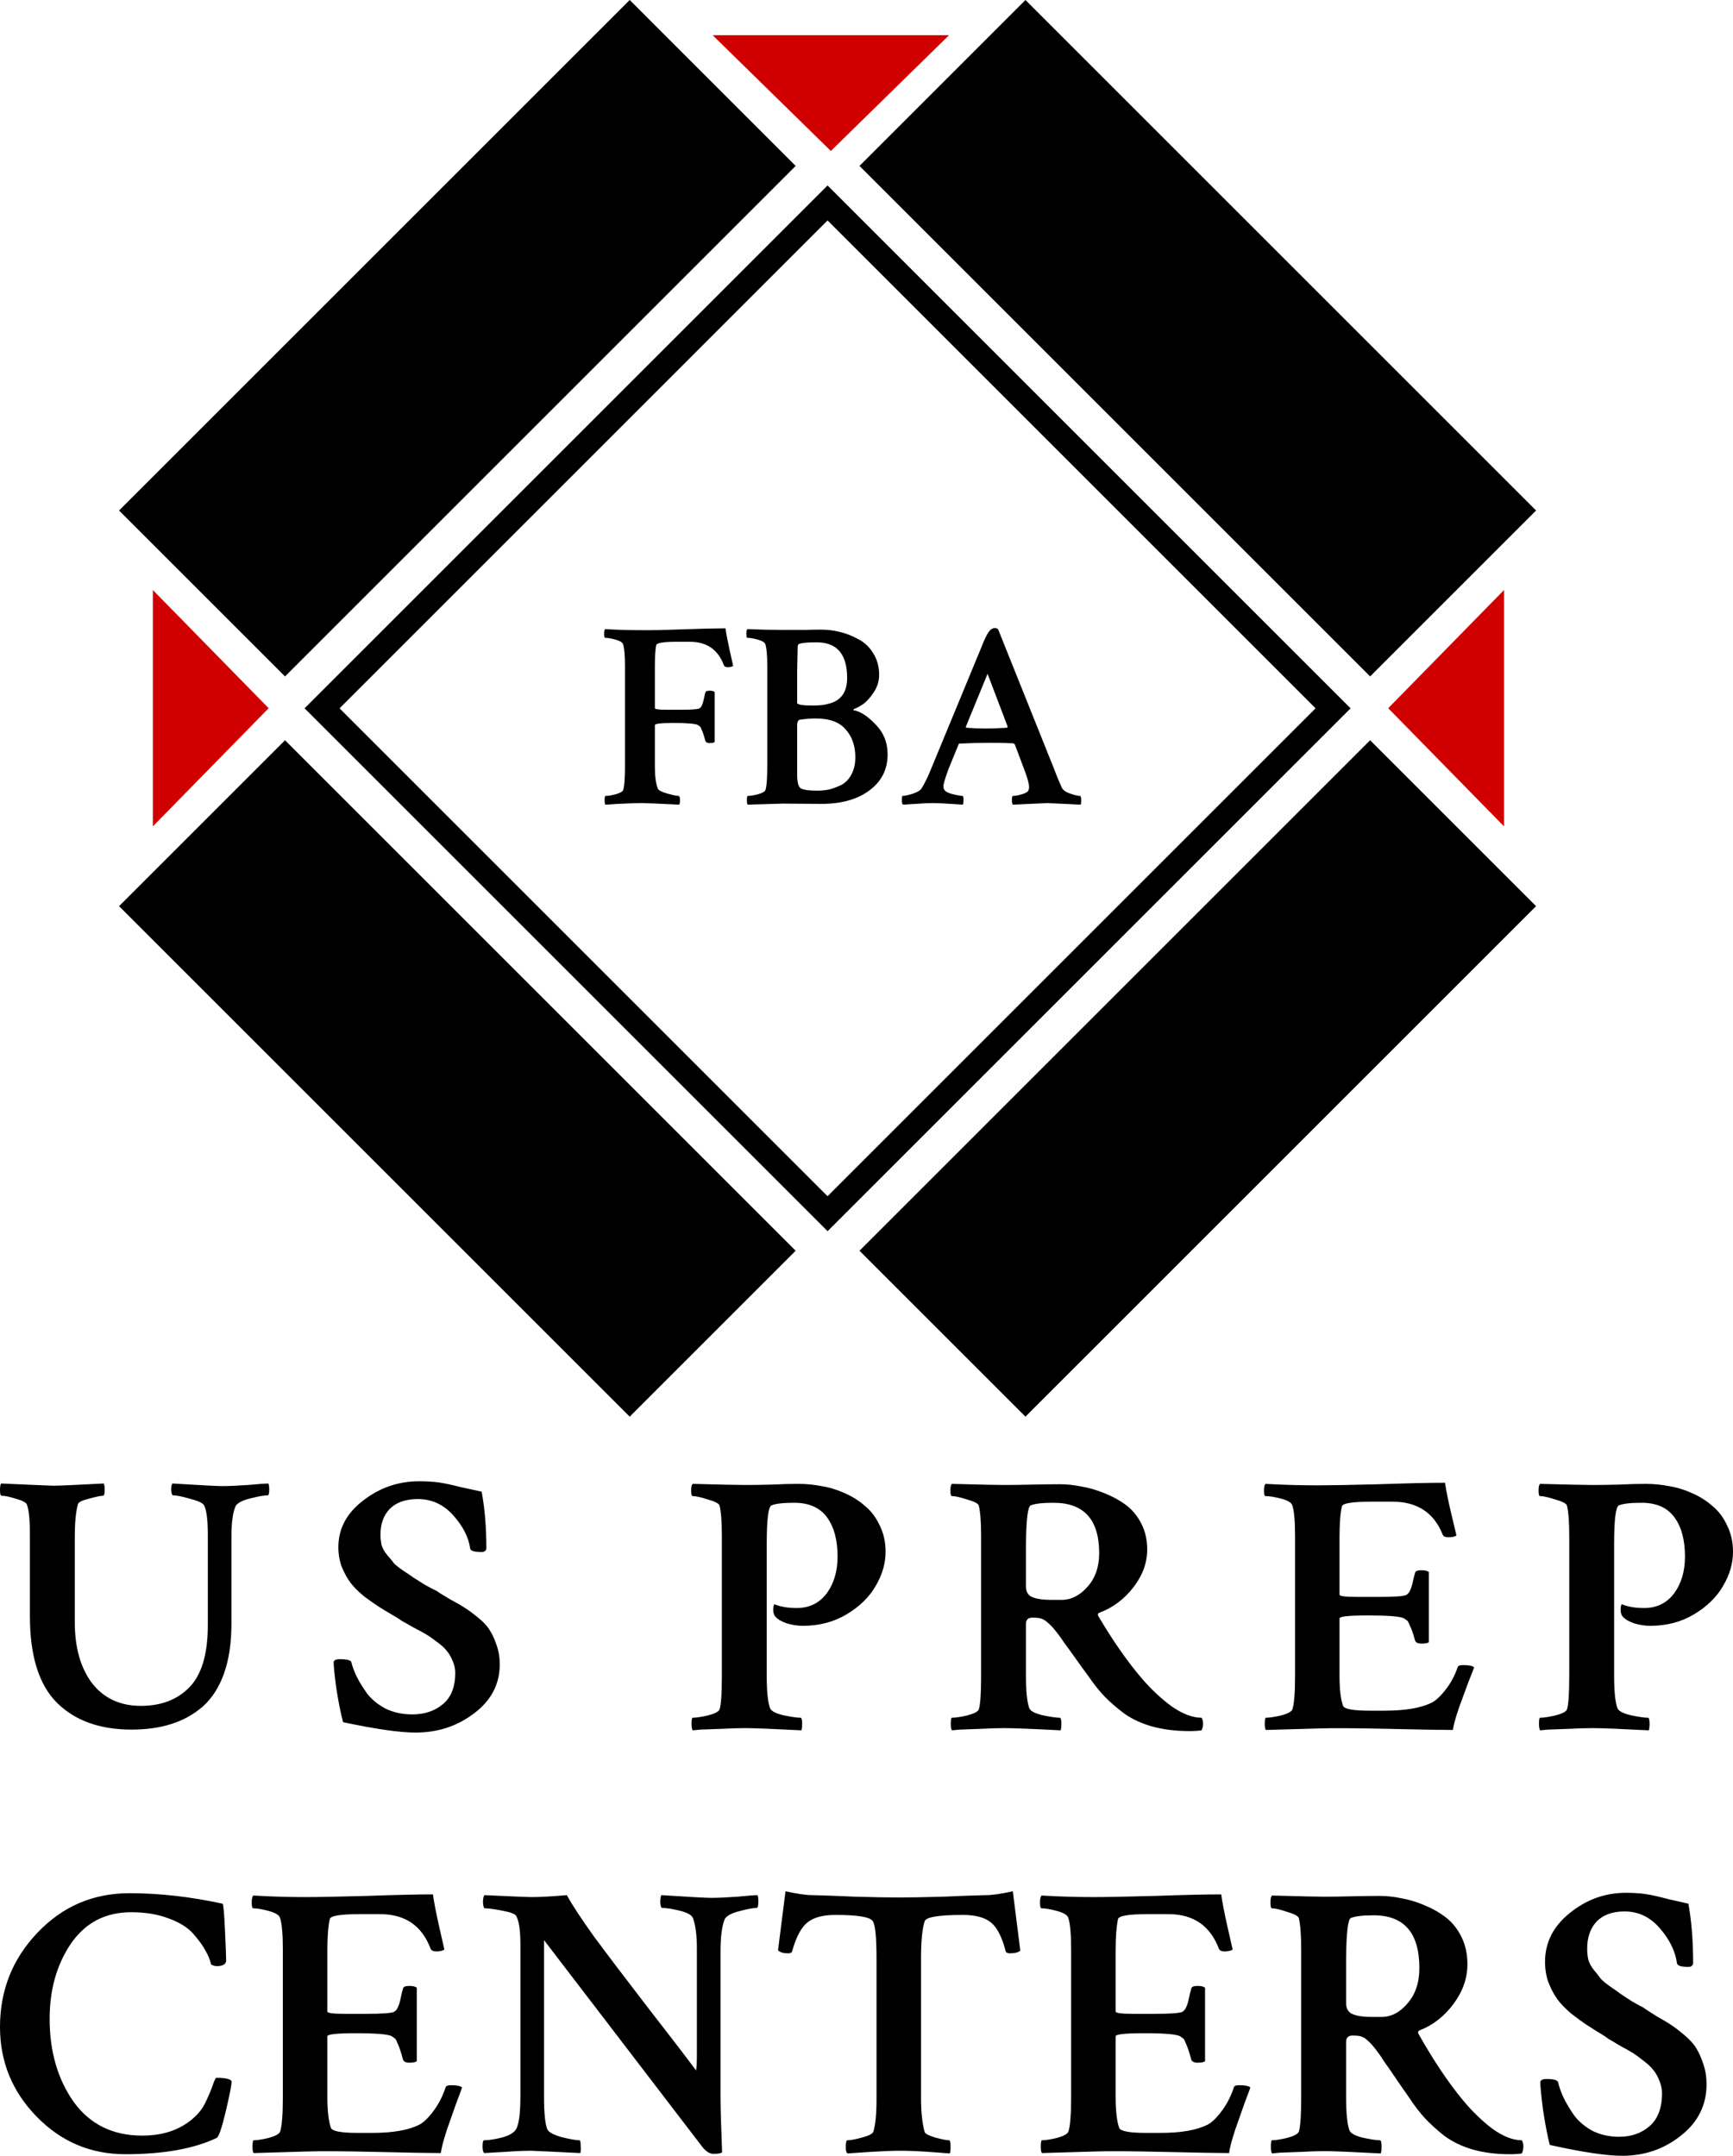 <svg width="131" height="163" viewBox="0 0 131 163" fill="none" xmlns="http://www.w3.org/2000/svg">
<path d="M4.047 112.336C4.404 112.336 5.673 112.281 7.855 112.168C7.895 112.318 7.914 112.467 7.914 112.616C7.914 112.934 7.875 113.093 7.795 113.093C7.617 113.093 7.26 113.168 6.724 113.317C6.189 113.448 5.911 113.588 5.891 113.737C5.733 114.298 5.653 115.12 5.653 116.204V122.649C5.653 124.573 6.09 126.115 6.962 127.273C7.855 128.412 9.085 128.982 10.652 128.982C12.179 128.982 13.399 128.515 14.312 127.581C15.244 126.628 15.71 125.059 15.71 122.873V116.035C15.71 114.896 15.611 114.148 15.412 113.793C15.293 113.626 14.936 113.466 14.341 113.317C13.766 113.149 13.349 113.065 13.092 113.065C13.012 113.065 12.963 112.934 12.943 112.673C12.943 112.411 12.972 112.243 13.032 112.168C15.174 112.299 16.424 112.365 16.781 112.365C17.277 112.365 17.932 112.336 18.745 112.281C19.578 112.205 20.094 112.168 20.292 112.168C20.332 112.299 20.352 112.448 20.352 112.616C20.352 112.916 20.312 113.065 20.232 113.065C19.955 113.065 19.528 113.14 18.953 113.289C18.378 113.42 18.001 113.607 17.823 113.85C17.604 114.317 17.495 115.092 17.495 116.175V122.761C17.495 124.218 17.307 125.48 16.93 126.544C16.553 127.59 16.017 128.421 15.323 129.038C14.629 129.636 13.835 130.075 12.943 130.355C12.07 130.635 11.068 130.776 9.938 130.776C7.558 130.776 5.683 130.103 4.314 128.758C2.946 127.394 2.261 125.209 2.261 122.201V116.091C2.261 114.896 2.182 114.111 2.023 113.737C1.944 113.588 1.666 113.448 1.19 113.317C0.714 113.168 0.357 113.093 0.119 113.093C0.04 113.093 0 112.953 0 112.673C0 112.392 0.03 112.224 0.089 112.168C2.608 112.281 3.927 112.336 4.047 112.336ZM25.577 116.988C25.577 115.587 26.202 114.41 27.452 113.457C28.701 112.486 30.11 112 31.677 112C32.232 112 32.718 112.028 33.135 112.084C33.551 112.14 34.126 112.262 34.86 112.448C35.614 112.616 36.13 112.729 36.408 112.785C36.646 114.055 36.765 115.493 36.765 117.101C36.725 117.268 36.606 117.352 36.408 117.352C35.872 117.352 35.584 117.268 35.545 117.101C35.426 116.241 34.999 115.4 34.265 114.579C33.532 113.756 32.639 113.345 31.587 113.345C30.675 113.345 29.971 113.588 29.475 114.074C28.999 114.559 28.761 115.214 28.761 116.035C28.761 116.316 28.791 116.586 28.85 116.848C28.93 117.091 29.068 117.334 29.267 117.577C29.485 117.82 29.654 118.025 29.773 118.193C29.911 118.343 30.16 118.539 30.516 118.782C30.893 119.025 31.141 119.192 31.26 119.286C31.399 119.379 31.697 119.566 32.153 119.847C32.629 120.108 32.916 120.258 33.016 120.295C33.135 120.389 33.462 120.594 33.998 120.911C34.553 121.21 34.94 121.435 35.158 121.584C35.376 121.715 35.694 121.948 36.11 122.285C36.527 122.621 36.824 122.938 37.003 123.237C37.201 123.536 37.38 123.919 37.538 124.386C37.697 124.835 37.776 125.32 37.776 125.844C37.776 127.338 37.132 128.571 35.842 129.543C34.573 130.514 33.095 131 31.409 131C30.219 131 28.394 130.738 25.934 130.215C25.756 129.543 25.587 128.702 25.429 127.693C25.29 126.665 25.22 125.993 25.22 125.675C25.24 125.526 25.399 125.451 25.696 125.451C26.212 125.451 26.5 125.526 26.559 125.675C26.639 126.012 26.777 126.385 26.976 126.796C27.174 127.189 27.442 127.618 27.779 128.086C28.136 128.534 28.602 128.908 29.177 129.206C29.773 129.487 30.437 129.627 31.171 129.627C32.103 129.627 32.877 129.365 33.492 128.842C34.107 128.319 34.414 127.534 34.414 126.488C34.414 126.17 34.345 125.862 34.206 125.564C34.087 125.264 33.938 125.012 33.76 124.807C33.601 124.601 33.353 124.377 33.016 124.134C32.698 123.891 32.431 123.704 32.212 123.574C31.994 123.443 31.667 123.266 31.23 123.041C30.814 122.798 30.516 122.63 30.338 122.537C30.278 122.481 30.169 122.406 30.011 122.312C29.435 121.976 28.999 121.715 28.701 121.528C28.404 121.341 28.017 121.07 27.541 120.715C27.085 120.342 26.738 119.996 26.5 119.678C26.262 119.361 26.044 118.968 25.845 118.502C25.667 118.034 25.577 117.53 25.577 116.988ZM56.321 112.281C56.896 112.281 57.561 112.271 58.315 112.252C59.068 112.215 59.743 112.196 60.338 112.196C60.933 112.196 61.518 112.252 62.093 112.365C62.688 112.458 63.274 112.635 63.849 112.897C64.444 113.158 64.96 113.485 65.396 113.877C65.852 114.251 66.219 114.737 66.497 115.335C66.794 115.933 66.943 116.596 66.943 117.325C66.943 118.202 66.695 119.062 66.2 119.903C65.723 120.743 64.99 121.463 63.998 122.061C63.026 122.64 61.925 122.929 60.695 122.929C60.278 122.929 59.862 122.864 59.445 122.733C59.029 122.583 58.741 122.406 58.582 122.201C58.543 122.163 58.503 122.07 58.463 121.921C58.444 121.771 58.444 121.631 58.463 121.5C58.483 121.369 58.513 121.304 58.553 121.304C59.009 121.49 59.564 121.584 60.219 121.584C61.171 121.584 61.925 121.219 62.48 120.491C63.035 119.744 63.313 118.81 63.313 117.689C63.313 116.437 63.045 115.447 62.51 114.718C61.974 113.99 61.151 113.626 60.04 113.626C59.207 113.626 58.632 113.691 58.315 113.822C58.077 113.934 57.958 114.905 57.958 116.736V126.741C57.958 127.861 58.037 128.655 58.196 129.122C58.255 129.346 58.582 129.534 59.177 129.683C59.792 129.813 60.239 129.879 60.516 129.879C60.596 129.879 60.635 130.038 60.635 130.355C60.635 130.561 60.615 130.719 60.576 130.832C58.394 130.719 56.986 130.664 56.351 130.664C55.815 130.664 55.21 130.682 54.536 130.719C53.881 130.738 53.355 130.757 52.959 130.776L52.364 130.832C52.304 130.757 52.274 130.588 52.274 130.327C52.274 130.029 52.304 129.879 52.364 129.879C52.622 129.879 52.998 129.822 53.494 129.711C54.01 129.58 54.308 129.431 54.387 129.263C54.506 128.926 54.566 128.076 54.566 126.712V116.119C54.566 115.054 54.506 114.289 54.387 113.822C54.328 113.672 54.03 113.523 53.494 113.373C52.979 113.205 52.602 113.121 52.364 113.121C52.284 113.121 52.245 112.981 52.245 112.7C52.245 112.421 52.284 112.252 52.364 112.196C54.447 112.252 55.766 112.281 56.321 112.281ZM79.637 113.626C78.804 113.626 78.228 113.691 77.912 113.822C77.693 113.915 77.574 114.887 77.554 116.736V119.958C77.554 120.37 77.723 120.64 78.06 120.771C78.398 120.902 78.863 120.968 79.458 120.968H80.232C80.966 120.968 81.621 120.64 82.196 119.987C82.791 119.333 83.088 118.483 83.088 117.436C83.088 114.896 81.938 113.626 79.637 113.626ZM80.113 112.224C80.629 112.224 81.165 112.281 81.72 112.392C82.295 112.486 82.88 112.654 83.475 112.897C84.09 113.14 84.635 113.439 85.112 113.793C85.588 114.148 85.975 114.616 86.272 115.195C86.57 115.774 86.719 116.428 86.719 117.156C86.719 118.165 86.371 119.118 85.677 120.015C84.983 120.911 84.14 121.547 83.148 121.921C82.99 121.976 82.949 122.07 83.029 122.201C84.14 124.088 85.251 125.675 86.361 126.965C87.056 127.768 87.8 128.459 88.593 129.038C89.406 129.598 90.15 129.879 90.825 129.879C90.904 129.991 90.943 130.14 90.943 130.327C90.943 130.514 90.904 130.682 90.825 130.832C90.587 130.869 90.279 130.888 89.902 130.888C88.891 130.888 87.968 130.776 87.135 130.551C86.322 130.327 85.608 130 84.993 129.571C84.397 129.122 83.902 128.692 83.505 128.282C83.108 127.871 82.692 127.347 82.255 126.712C81.978 126.339 81.66 125.899 81.303 125.395C80.947 124.891 80.668 124.507 80.47 124.246C80.291 123.966 80.083 123.677 79.846 123.377C79.608 123.079 79.399 122.855 79.22 122.705C79.062 122.556 78.903 122.453 78.745 122.397C78.625 122.34 78.387 122.312 78.03 122.312C77.713 122.312 77.554 122.471 77.554 122.789V126.741C77.554 127.861 77.634 128.655 77.792 129.122C77.852 129.346 78.179 129.534 78.775 129.683C79.389 129.813 79.835 129.879 80.113 129.879C80.192 129.879 80.232 130.038 80.232 130.355C80.232 130.561 80.212 130.719 80.173 130.832C77.991 130.719 76.582 130.664 75.948 130.664C75.412 130.664 74.807 130.682 74.133 130.719C73.478 130.738 72.953 130.757 72.556 130.776L71.961 130.832C71.901 130.757 71.871 130.588 71.871 130.327C71.871 130.029 71.901 129.879 71.961 129.879C72.219 129.879 72.596 129.822 73.091 129.711C73.607 129.58 73.904 129.431 73.984 129.263C74.103 128.926 74.162 128.076 74.162 126.712V116.119C74.162 115.054 74.103 114.289 73.984 113.822C73.924 113.672 73.627 113.523 73.091 113.373C72.576 113.205 72.199 113.121 71.961 113.121C71.881 113.121 71.841 112.981 71.841 112.7C71.841 112.421 71.881 112.252 71.961 112.196C74.063 112.252 75.382 112.281 75.918 112.281C76.473 112.281 77.157 112.271 77.971 112.252C78.804 112.234 79.518 112.224 80.113 112.224ZM99.621 112.308C100.493 112.308 102.031 112.281 104.232 112.224C106.434 112.15 108.101 112.112 109.231 112.112C109.311 112.673 109.469 113.457 109.707 114.466C109.945 115.456 110.074 115.998 110.094 116.091C109.995 116.185 109.786 116.232 109.469 116.232C109.251 116.232 109.112 116.166 109.053 116.035C108.398 114.372 107.128 113.542 105.244 113.542H103.697C102.229 113.542 101.476 113.663 101.435 113.906C101.317 114.429 101.257 115.185 101.257 116.175V120.575C101.257 120.687 101.693 120.743 102.566 120.743H104.114C104.134 120.743 104.173 120.743 104.232 120.743C105.383 120.743 106.068 120.697 106.285 120.603C106.504 120.51 106.672 120.183 106.791 119.623C106.851 119.342 106.91 119.109 106.97 118.922C106.99 118.791 107.148 118.726 107.446 118.726C107.724 118.726 107.912 118.772 108.011 118.866V124.162C107.932 124.237 107.743 124.274 107.446 124.274C107.188 124.274 107.03 124.199 106.97 124.05C106.831 123.546 106.702 123.172 106.583 122.929C106.484 122.686 106.415 122.556 106.374 122.537C106.355 122.518 106.276 122.462 106.137 122.369C105.879 122.219 104.966 122.145 103.399 122.145C101.971 122.145 101.257 122.219 101.257 122.369V126.712C101.257 127.74 101.347 128.496 101.525 128.982C101.624 129.225 102.298 129.346 103.548 129.346H104.649C106.196 129.346 107.377 129.15 108.19 128.758C108.507 128.608 108.864 128.282 109.261 127.777C109.658 127.273 109.965 126.703 110.183 126.068C110.203 125.956 110.342 125.899 110.6 125.899C111.036 125.899 111.314 125.956 111.433 126.068C111.373 126.236 111.225 126.619 110.986 127.217C110.768 127.815 110.6 128.272 110.48 128.59C110.362 128.889 110.233 129.263 110.094 129.711C109.955 130.159 109.866 130.524 109.826 130.804C109.032 130.804 107.387 130.776 104.887 130.719C102.408 130.664 100.662 130.654 99.651 130.691L95.693 130.804C95.634 130.748 95.604 130.598 95.604 130.355C95.604 130.038 95.634 129.879 95.693 129.879C95.951 129.879 96.328 129.822 96.824 129.711C97.32 129.58 97.608 129.431 97.687 129.263C97.826 128.87 97.895 128.02 97.895 126.712V116.119C97.895 114.998 97.826 114.232 97.687 113.822C97.627 113.616 97.349 113.448 96.854 113.317C96.358 113.187 95.961 113.121 95.663 113.121C95.584 113.121 95.545 112.981 95.545 112.7C95.545 112.439 95.584 112.271 95.663 112.196C96.972 112.271 98.291 112.308 99.621 112.308ZM120.378 112.281C120.953 112.281 121.618 112.271 122.372 112.252C123.126 112.215 123.8 112.196 124.395 112.196C124.99 112.196 125.575 112.252 126.15 112.365C126.745 112.458 127.33 112.635 127.906 112.897C128.501 113.158 129.016 113.485 129.453 113.877C129.909 114.251 130.276 114.737 130.553 115.335C130.851 115.933 131 116.596 131 117.325C131 118.202 130.752 119.062 130.256 119.903C129.78 120.743 129.046 121.463 128.054 122.061C127.082 122.64 125.981 122.929 124.751 122.929C124.335 122.929 123.919 122.864 123.502 122.733C123.085 122.583 122.798 122.406 122.639 122.201C122.6 122.163 122.56 122.07 122.52 121.921C122.5 121.771 122.5 121.631 122.52 121.5C122.54 121.369 122.57 121.304 122.609 121.304C123.066 121.49 123.621 121.584 124.276 121.584C125.228 121.584 125.981 121.219 126.537 120.491C127.092 119.744 127.37 118.81 127.37 117.689C127.37 116.437 127.102 115.447 126.567 114.718C126.031 113.99 125.208 113.626 124.097 113.626C123.264 113.626 122.689 113.691 122.372 113.822C122.134 113.934 122.014 114.905 122.014 116.736V126.741C122.014 127.861 122.094 128.655 122.252 129.122C122.312 129.346 122.639 129.534 123.235 129.683C123.849 129.813 124.295 129.879 124.573 129.879C124.653 129.879 124.692 130.038 124.692 130.355C124.692 130.561 124.672 130.719 124.633 130.832C122.451 130.719 121.043 130.664 120.408 130.664C119.872 130.664 119.267 130.682 118.593 130.719C117.938 130.738 117.413 130.757 117.016 130.776L116.421 130.832C116.362 130.757 116.332 130.588 116.332 130.327C116.332 130.029 116.362 129.879 116.421 129.879C116.679 129.879 117.056 129.822 117.551 129.711C118.067 129.58 118.364 129.431 118.444 129.263C118.563 128.926 118.622 128.076 118.622 126.712V116.119C118.622 115.054 118.563 114.289 118.444 113.822C118.384 113.672 118.087 113.523 117.551 113.373C117.036 113.205 116.659 113.121 116.421 113.121C116.341 113.121 116.302 112.981 116.302 112.7C116.302 112.421 116.341 112.252 116.421 112.196C118.504 112.252 119.823 112.281 120.378 112.281Z" fill="black"/>
<path d="M17.51 157.369C17.51 157.624 17.361 158.386 17.063 159.657C16.765 160.908 16.537 161.573 16.378 161.651C14.651 162.472 12.348 162.882 9.469 162.882C6.849 162.882 4.616 161.934 2.769 160.038C0.923 158.142 0 155.884 0 153.264C0 150.488 0.943 148.113 2.829 146.138C4.715 144.144 7.038 143.146 9.797 143.146C12.04 143.146 14.383 143.411 16.825 143.939C16.884 143.958 16.944 144.603 17.003 145.874C17.063 147.125 17.093 147.907 17.093 148.22C17.093 148.513 16.855 148.659 16.378 148.659C16.259 148.659 16.12 148.621 15.961 148.543C15.882 148.19 15.733 147.829 15.514 147.457C15.316 147.086 15.008 146.666 14.591 146.196C14.175 145.727 13.559 145.346 12.745 145.053C11.931 144.74 10.988 144.584 9.916 144.584C7.971 144.584 6.452 145.375 5.36 146.959C4.288 148.543 3.752 150.439 3.752 152.648C3.752 155.111 4.358 157.203 5.569 158.924C6.8 160.625 8.527 161.475 10.75 161.475C12.517 161.475 13.916 160.928 14.949 159.833C15.207 159.559 15.435 159.198 15.634 158.748C15.852 158.279 16.011 157.887 16.11 157.575C16.229 157.262 16.308 157.106 16.348 157.106C17.043 157.106 17.43 157.193 17.51 157.369ZM23.108 143.44C23.982 143.44 25.52 143.411 27.724 143.352C29.927 143.274 31.595 143.235 32.727 143.235C32.806 143.821 32.965 144.642 33.203 145.698C33.441 146.734 33.57 147.302 33.59 147.399C33.491 147.496 33.282 147.545 32.965 147.545C32.746 147.545 32.607 147.477 32.548 147.341C31.893 145.6 30.622 144.73 28.736 144.73H27.188C25.719 144.73 24.964 144.857 24.924 145.112C24.805 145.659 24.746 146.451 24.746 147.487V152.091C24.746 152.208 25.183 152.267 26.056 152.267H27.605C27.625 152.267 27.664 152.267 27.724 152.267C28.875 152.267 29.56 152.218 29.778 152.12C29.997 152.022 30.166 151.68 30.285 151.094C30.344 150.801 30.404 150.556 30.463 150.361C30.483 150.224 30.642 150.156 30.94 150.156C31.218 150.156 31.406 150.204 31.506 150.302V155.845C31.426 155.923 31.238 155.962 30.94 155.962C30.682 155.962 30.523 155.884 30.463 155.727C30.325 155.2 30.195 154.809 30.076 154.554C29.977 154.3 29.907 154.163 29.868 154.144C29.848 154.124 29.768 154.066 29.63 153.968C29.372 153.812 28.458 153.733 26.89 153.733C25.461 153.733 24.746 153.812 24.746 153.968V158.513C24.746 159.589 24.835 160.38 25.014 160.889C25.113 161.143 25.788 161.27 27.039 161.27H28.141C29.689 161.27 30.87 161.064 31.684 160.654C32.002 160.498 32.359 160.155 32.756 159.628C33.153 159.1 33.461 158.504 33.679 157.838C33.699 157.721 33.838 157.663 34.096 157.663C34.533 157.663 34.811 157.721 34.93 157.838C34.87 158.015 34.722 158.416 34.483 159.041C34.265 159.667 34.096 160.146 33.977 160.478C33.858 160.791 33.729 161.182 33.59 161.651C33.451 162.12 33.362 162.501 33.322 162.795C32.528 162.795 30.88 162.765 28.379 162.707C25.897 162.648 24.15 162.639 23.138 162.677L19.177 162.795C19.118 162.736 19.088 162.58 19.088 162.325C19.088 161.993 19.118 161.827 19.177 161.827C19.435 161.827 19.813 161.768 20.309 161.651C20.805 161.514 21.093 161.358 21.172 161.182C21.311 160.771 21.381 159.882 21.381 158.513V147.429C21.381 146.255 21.311 145.454 21.172 145.024C21.113 144.808 20.835 144.633 20.339 144.496C19.843 144.359 19.445 144.29 19.148 144.29C19.068 144.29 19.028 144.144 19.028 143.851C19.028 143.577 19.068 143.401 19.148 143.323C20.458 143.401 21.778 143.44 23.108 143.44ZM52.678 147.369C52.678 146.333 52.579 145.551 52.38 145.024C52.281 144.789 51.944 144.603 51.368 144.466C50.812 144.33 50.375 144.261 50.057 144.261C49.978 144.261 49.928 144.124 49.909 143.851C49.909 143.558 49.938 143.372 49.998 143.294C52.122 143.43 53.373 143.499 53.75 143.499C54.266 143.499 54.931 143.469 55.745 143.411C56.559 143.333 57.065 143.294 57.264 143.294C57.304 143.372 57.324 143.528 57.324 143.763C57.324 144.095 57.284 144.261 57.205 144.261C56.926 144.261 56.499 144.339 55.924 144.496C55.348 144.633 54.971 144.828 54.792 145.082C54.574 145.61 54.465 146.421 54.465 147.516V158.631C54.465 159.335 54.505 160.703 54.584 162.736C54.505 162.815 54.286 162.854 53.929 162.854C53.611 162.854 53.294 162.628 52.976 162.179L41.124 146.695V158.572C41.124 159.745 41.203 160.546 41.362 160.977C41.462 161.211 41.829 161.416 42.464 161.592C43.099 161.749 43.546 161.827 43.804 161.827C43.864 161.827 43.894 161.964 43.894 162.237C43.913 162.511 43.903 162.697 43.864 162.795C41.481 162.677 40.241 162.619 40.141 162.619C39.605 162.619 38.94 162.648 38.146 162.707C37.372 162.746 36.856 162.776 36.598 162.795C36.518 162.716 36.479 162.55 36.479 162.296C36.479 161.983 36.518 161.827 36.598 161.827C36.935 161.827 37.382 161.759 37.938 161.622C38.513 161.465 38.881 161.241 39.04 160.947C39.238 160.537 39.337 159.716 39.337 158.484V146.988C39.337 145.933 39.228 145.219 39.01 144.848C38.93 144.711 38.583 144.584 37.968 144.466C37.372 144.349 36.935 144.29 36.657 144.29C36.578 144.29 36.528 144.144 36.508 143.851C36.508 143.558 36.548 143.372 36.627 143.294C38.712 143.391 39.893 143.44 40.171 143.44C40.826 143.44 41.72 143.391 42.851 143.294C43.228 143.997 43.913 145.043 44.906 146.431C45.918 147.799 47.298 149.618 49.045 151.885C50.792 154.134 51.983 155.688 52.618 156.548C52.658 156.314 52.678 155.913 52.678 155.346V147.369ZM64.649 143.411C65.999 143.45 67.1 143.469 67.955 143.469C68.808 143.469 69.909 143.45 71.26 143.411C72.61 143.352 73.691 143.313 74.505 143.294C75.002 143.294 75.687 143.196 76.56 143L77.126 147.487C76.987 147.623 76.719 147.692 76.322 147.692C76.163 147.692 76.064 147.643 76.024 147.545C75.746 146.47 75.379 145.747 74.923 145.375C74.466 144.985 73.751 144.789 72.778 144.789C70.932 144.789 69.969 144.955 69.89 145.287C69.712 145.854 69.622 146.773 69.622 148.044V158.631C69.622 159.686 69.712 160.537 69.89 161.182C69.909 161.319 70.178 161.465 70.694 161.622C71.21 161.759 71.558 161.827 71.736 161.827C71.816 161.827 71.855 162.003 71.855 162.355C71.855 162.55 71.836 162.707 71.796 162.824C71.537 162.804 71.15 162.776 70.635 162.736C70.138 162.697 69.671 162.668 69.235 162.648C68.818 162.628 68.411 162.619 68.014 162.619C67.478 162.619 66.733 162.648 65.78 162.707C64.848 162.765 64.272 162.804 64.053 162.824C63.974 162.746 63.934 162.589 63.934 162.355C63.934 162.003 63.974 161.827 64.053 161.827C64.292 161.827 64.659 161.759 65.155 161.622C65.671 161.485 65.959 161.338 66.019 161.182C66.177 160.654 66.257 159.843 66.257 158.748V148.132C66.257 146.509 66.168 145.561 65.989 145.287C65.83 144.955 64.887 144.789 63.16 144.789C62.187 144.789 61.473 144.985 61.016 145.375C60.559 145.747 60.182 146.46 59.884 147.516C59.865 147.633 59.765 147.692 59.587 147.692C59.209 147.692 58.951 147.614 58.812 147.457L59.378 143C60.252 143.196 60.937 143.294 61.433 143.294C62.247 143.313 63.319 143.352 64.649 143.411ZM82.695 143.44C83.568 143.44 85.107 143.411 87.31 143.352C89.514 143.274 91.182 143.235 92.313 143.235C92.393 143.821 92.551 144.642 92.79 145.698C93.028 146.734 93.157 147.302 93.177 147.399C93.077 147.496 92.869 147.545 92.551 147.545C92.333 147.545 92.194 147.477 92.134 147.341C91.479 145.6 90.209 144.73 88.323 144.73H86.774C85.305 144.73 84.551 144.857 84.511 145.112C84.392 145.659 84.332 146.451 84.332 147.487V152.091C84.332 152.208 84.77 152.267 85.643 152.267H87.191C87.211 152.267 87.251 152.267 87.31 152.267C88.462 152.267 89.147 152.218 89.365 152.12C89.583 152.022 89.752 151.68 89.871 151.094C89.931 150.801 89.99 150.556 90.05 150.361C90.07 150.224 90.229 150.156 90.527 150.156C90.804 150.156 90.993 150.204 91.092 150.302V155.845C91.013 155.923 90.824 155.962 90.527 155.962C90.268 155.962 90.109 155.884 90.05 155.727C89.911 155.2 89.782 154.809 89.663 154.554C89.563 154.3 89.494 154.163 89.454 154.144C89.434 154.124 89.355 154.066 89.216 153.968C88.958 153.812 88.045 153.733 86.477 153.733C85.047 153.733 84.332 153.812 84.332 153.968V158.513C84.332 159.589 84.422 160.38 84.6 160.889C84.699 161.143 85.375 161.27 86.625 161.27H87.727C89.275 161.27 90.457 161.064 91.27 160.654C91.588 160.498 91.946 160.155 92.343 159.628C92.74 159.1 93.048 158.504 93.266 157.838C93.286 157.721 93.425 157.663 93.683 157.663C94.12 157.663 94.397 157.721 94.517 157.838C94.457 158.015 94.308 158.416 94.07 159.041C93.852 159.667 93.683 160.146 93.564 160.478C93.445 160.791 93.316 161.182 93.177 161.651C93.037 162.12 92.948 162.501 92.909 162.795C92.114 162.795 90.467 162.765 87.965 162.707C85.484 162.648 83.737 162.639 82.724 162.677L78.764 162.795C78.704 162.736 78.675 162.58 78.675 162.325C78.675 161.993 78.704 161.827 78.764 161.827C79.022 161.827 79.399 161.768 79.895 161.651C80.391 161.514 80.68 161.358 80.759 161.182C80.898 160.771 80.968 159.882 80.968 158.513V147.429C80.968 146.255 80.898 145.454 80.759 145.024C80.7 144.808 80.421 144.633 79.925 144.496C79.429 144.359 79.032 144.29 78.734 144.29C78.655 144.29 78.615 144.144 78.615 143.851C78.615 143.577 78.655 143.401 78.734 143.323C80.045 143.401 81.364 143.44 82.695 143.44ZM103.837 144.818C103.004 144.818 102.428 144.887 102.11 145.024C101.892 145.121 101.773 146.138 101.753 148.074V151.446C101.753 151.876 101.922 152.159 102.259 152.296C102.597 152.433 103.063 152.501 103.659 152.501H104.433C105.167 152.501 105.822 152.159 106.399 151.475C106.994 150.791 107.292 149.901 107.292 148.807C107.292 146.148 106.14 144.818 103.837 144.818ZM104.314 143.352C104.83 143.352 105.366 143.411 105.922 143.528C106.498 143.626 107.083 143.802 107.679 144.056C108.294 144.31 108.84 144.623 109.317 144.994C109.793 145.366 110.18 145.854 110.478 146.46C110.776 147.066 110.924 147.751 110.924 148.513C110.924 149.569 110.577 150.566 109.882 151.504C109.188 152.443 108.344 153.108 107.351 153.499C107.192 153.557 107.153 153.655 107.232 153.792C108.344 155.766 109.455 157.428 110.567 158.777C111.262 159.618 112.006 160.341 112.801 160.947C113.615 161.534 114.359 161.827 115.034 161.827C115.113 161.944 115.153 162.101 115.153 162.296C115.153 162.491 115.113 162.668 115.034 162.824C114.796 162.863 114.488 162.882 114.111 162.882C113.099 162.882 112.176 162.765 111.341 162.531C110.527 162.296 109.813 161.954 109.197 161.504C108.602 161.035 108.106 160.586 107.709 160.155C107.312 159.725 106.895 159.178 106.458 158.513C106.18 158.122 105.862 157.663 105.505 157.135C105.147 156.607 104.87 156.206 104.671 155.933C104.492 155.639 104.284 155.336 104.046 155.024C103.807 154.711 103.599 154.476 103.42 154.32C103.262 154.163 103.103 154.056 102.944 153.997C102.825 153.939 102.587 153.909 102.229 153.909C101.912 153.909 101.753 154.075 101.753 154.408V158.543C101.753 159.716 101.832 160.546 101.991 161.035C102.05 161.27 102.378 161.465 102.974 161.622C103.589 161.759 104.036 161.827 104.314 161.827C104.393 161.827 104.433 161.993 104.433 162.325C104.433 162.541 104.413 162.707 104.373 162.824C102.19 162.707 100.78 162.648 100.145 162.648C99.609 162.648 99.003 162.668 98.328 162.707C97.673 162.727 97.147 162.746 96.75 162.765L96.155 162.824C96.095 162.746 96.066 162.57 96.066 162.296C96.066 161.983 96.095 161.827 96.155 161.827C96.413 161.827 96.789 161.768 97.286 161.651C97.802 161.514 98.1 161.358 98.179 161.182C98.299 160.83 98.358 159.941 98.358 158.513V147.429C98.358 146.314 98.299 145.512 98.179 145.024C98.12 144.867 97.822 144.711 97.286 144.554C96.77 144.378 96.393 144.29 96.155 144.29C96.075 144.29 96.035 144.144 96.035 143.851C96.035 143.558 96.075 143.381 96.155 143.323C98.259 143.381 99.579 143.411 100.115 143.411C100.671 143.411 101.356 143.401 102.17 143.381C103.004 143.362 103.718 143.352 104.314 143.352ZM116.791 148.338C116.791 146.871 117.416 145.639 118.667 144.642C119.918 143.626 121.327 143.118 122.896 143.118C123.452 143.118 123.937 143.146 124.355 143.206C124.772 143.264 125.347 143.391 126.082 143.587C126.836 143.763 127.352 143.88 127.63 143.939C127.868 145.268 127.987 146.773 127.987 148.455C127.948 148.631 127.829 148.719 127.63 148.719C127.094 148.719 126.806 148.631 126.767 148.455C126.647 147.556 126.221 146.675 125.486 145.815C124.752 144.955 123.858 144.525 122.806 144.525C121.893 144.525 121.188 144.779 120.692 145.287C120.216 145.796 119.977 146.48 119.977 147.341C119.977 147.633 120.007 147.917 120.067 148.19C120.146 148.445 120.285 148.699 120.484 148.953C120.702 149.207 120.871 149.422 120.99 149.598C121.129 149.755 121.377 149.96 121.734 150.214C122.111 150.468 122.359 150.644 122.479 150.742C122.617 150.84 122.915 151.035 123.372 151.328C123.849 151.602 124.137 151.758 124.236 151.798C124.355 151.895 124.682 152.11 125.218 152.443C125.774 152.755 126.161 152.991 126.379 153.146C126.598 153.284 126.916 153.528 127.332 153.88C127.749 154.232 128.048 154.564 128.226 154.877C128.424 155.19 128.603 155.59 128.762 156.079C128.921 156.548 129 157.057 129 157.604C129 159.168 128.355 160.459 127.064 161.475C125.794 162.491 124.315 163 122.627 163C121.436 163 119.61 162.727 117.148 162.179C116.969 161.475 116.801 160.595 116.642 159.54C116.503 158.465 116.434 157.76 116.434 157.428C116.453 157.272 116.612 157.193 116.91 157.193C117.426 157.193 117.714 157.272 117.774 157.428C117.853 157.78 117.992 158.171 118.191 158.601C118.389 159.012 118.657 159.462 118.995 159.95C119.352 160.419 119.818 160.81 120.394 161.123C120.99 161.416 121.655 161.563 122.389 161.563C123.323 161.563 124.096 161.289 124.712 160.742C125.327 160.195 125.635 159.374 125.635 158.279C125.635 157.947 125.566 157.624 125.427 157.311C125.307 156.998 125.159 156.734 124.98 156.519C124.821 156.304 124.573 156.069 124.236 155.815C123.918 155.561 123.65 155.366 123.432 155.229C123.214 155.092 122.885 154.906 122.449 154.672C122.032 154.418 121.734 154.242 121.556 154.144C121.496 154.085 121.387 154.007 121.228 153.909C120.652 153.557 120.216 153.284 119.918 153.088C119.62 152.892 119.233 152.609 118.756 152.237C118.3 151.846 117.952 151.485 117.714 151.153C117.476 150.82 117.257 150.41 117.059 149.921C116.881 149.432 116.791 148.904 116.791 148.338Z" fill="black"/>
<path d="M48.503 60.721C48.103 60.721 47.677 60.734 47.224 60.761C46.771 60.774 46.417 60.794 46.164 60.821L45.764 60.841C45.725 60.801 45.705 60.694 45.705 60.521C45.705 60.295 45.725 60.181 45.764 60.181C45.938 60.181 46.191 60.142 46.524 60.061C46.857 59.968 47.051 59.861 47.104 59.742C47.197 59.462 47.244 58.855 47.244 57.922V50.366C47.244 49.566 47.197 49.02 47.104 48.727C47.064 48.58 46.877 48.46 46.544 48.367C46.211 48.273 45.944 48.227 45.744 48.227C45.691 48.227 45.665 48.127 45.665 47.927C45.665 47.74 45.691 47.62 45.744 47.567C46.611 47.62 47.491 47.647 48.383 47.647C49.01 47.661 50.063 47.641 51.542 47.587C53.035 47.534 54.134 47.507 54.841 47.507C54.894 47.907 55 48.467 55.16 49.186C55.32 49.893 55.407 50.279 55.42 50.346C55.353 50.413 55.214 50.446 55 50.446C54.854 50.446 54.76 50.399 54.721 50.306C54.281 49.12 53.428 48.526 52.162 48.526H51.122C50.136 48.526 49.629 48.613 49.603 48.787C49.536 49.106 49.503 49.646 49.503 50.406V53.544C49.503 53.624 49.796 53.664 50.383 53.664H51.402C51.415 53.664 51.442 53.664 51.482 53.664C52.255 53.664 52.715 53.631 52.861 53.565C53.008 53.498 53.121 53.265 53.201 52.865C53.241 52.665 53.281 52.498 53.321 52.365C53.334 52.272 53.441 52.225 53.641 52.225C53.828 52.225 53.954 52.258 54.021 52.325V56.103C53.967 56.157 53.841 56.183 53.641 56.183C53.468 56.183 53.361 56.13 53.321 56.023C53.228 55.663 53.141 55.397 53.061 55.224C52.994 55.05 52.948 54.957 52.922 54.944C52.908 54.931 52.855 54.891 52.761 54.824C52.588 54.717 51.975 54.664 50.922 54.664C49.976 54.664 49.503 54.717 49.503 54.824V57.962C49.503 58.682 49.576 59.235 49.723 59.622C49.776 59.755 50.016 59.881 50.442 60.001C50.869 60.121 51.156 60.181 51.302 60.181C51.369 60.181 51.402 60.295 51.402 60.521C51.402 60.681 51.382 60.788 51.342 60.841C49.743 60.761 48.797 60.721 48.503 60.721ZM64.656 57.263C64.656 56.41 64.416 55.71 63.936 55.164C63.47 54.604 62.71 54.324 61.657 54.324C61.271 54.324 60.858 54.358 60.418 54.424C60.311 54.491 60.258 54.624 60.258 54.824V58.542C60.258 59.102 60.338 59.448 60.498 59.582C60.671 59.715 61.098 59.782 61.777 59.782C62.071 59.782 62.357 59.755 62.637 59.702C62.917 59.635 63.217 59.528 63.537 59.382C63.87 59.222 64.136 58.962 64.336 58.602C64.549 58.229 64.656 57.782 64.656 57.263ZM57.999 57.922V50.366C57.999 49.566 57.952 49.02 57.859 48.727C57.819 48.58 57.633 48.46 57.299 48.367C56.966 48.273 56.7 48.227 56.5 48.227C56.446 48.227 56.42 48.127 56.42 47.927C56.42 47.74 56.446 47.62 56.5 47.567C57.379 47.607 58.266 47.627 59.158 47.627C59.838 47.627 60.411 47.627 60.878 47.627C61.344 47.614 61.744 47.607 62.077 47.607C62.557 47.607 63.037 47.667 63.517 47.787C63.996 47.907 64.463 48.093 64.916 48.347C65.369 48.587 65.735 48.94 66.015 49.406C66.309 49.873 66.455 50.413 66.455 51.026C66.455 51.505 66.315 51.952 66.035 52.365C65.756 52.778 65.489 53.071 65.236 53.245C64.996 53.404 64.789 53.518 64.616 53.584C64.509 53.624 64.483 53.664 64.536 53.704C65.029 53.785 65.575 54.138 66.175 54.764C66.788 55.377 67.095 56.137 67.095 57.043C67.095 58.189 66.628 59.102 65.695 59.782C64.776 60.461 63.55 60.794 62.017 60.781L59.178 60.761L56.52 60.841C56.48 60.801 56.46 60.694 56.46 60.521C56.46 60.295 56.48 60.181 56.52 60.181C56.693 60.181 56.946 60.142 57.279 60.061C57.612 59.968 57.806 59.861 57.859 59.742C57.952 59.462 57.999 58.855 57.999 57.922ZM62.577 53.224C63.55 53.011 64.036 52.358 64.036 51.265C64.036 49.466 63.27 48.567 61.737 48.567C61.111 48.567 60.684 48.6 60.458 48.667C60.351 48.693 60.298 48.767 60.298 48.887L60.258 50.806V53.145C60.258 53.278 60.658 53.345 61.457 53.345C61.95 53.345 62.324 53.304 62.577 53.224ZM75.451 47.587L79.649 58.062C79.849 58.596 80.049 59.082 80.249 59.522C80.329 59.722 80.542 59.881 80.888 60.001C81.235 60.121 81.488 60.181 81.648 60.181C81.702 60.181 81.728 60.301 81.728 60.541C81.728 60.701 81.715 60.801 81.688 60.841C80.089 60.761 79.249 60.721 79.169 60.721C79.076 60.721 78.21 60.761 76.571 60.841C76.517 60.788 76.491 60.668 76.491 60.481C76.491 60.281 76.517 60.181 76.571 60.181C76.73 60.181 76.95 60.142 77.23 60.061C77.51 59.981 77.677 59.888 77.73 59.782C77.77 59.702 77.79 59.615 77.79 59.522C77.79 59.255 77.663 58.795 77.41 58.142L76.71 56.283C76.657 56.23 76.61 56.203 76.571 56.203C76.144 56.177 75.571 56.163 74.851 56.163C74.132 56.163 73.372 56.183 72.572 56.223C72.492 56.223 72.452 56.25 72.452 56.303L71.693 58.162C71.44 58.855 71.313 59.288 71.313 59.462C71.313 59.635 71.386 59.768 71.533 59.861C71.653 59.942 71.859 60.015 72.152 60.081C72.459 60.148 72.666 60.181 72.772 60.181C72.812 60.195 72.832 60.288 72.832 60.461C72.832 60.634 72.819 60.761 72.792 60.841C72.725 60.841 72.412 60.821 71.852 60.781C71.293 60.741 70.84 60.721 70.493 60.721C70.147 60.721 69.733 60.741 69.254 60.781C68.787 60.808 68.454 60.828 68.254 60.841C68.201 60.788 68.174 60.688 68.174 60.541C68.174 60.301 68.188 60.181 68.214 60.181C68.374 60.181 68.627 60.128 68.974 60.022C69.334 59.901 69.56 59.768 69.654 59.622C69.907 59.222 70.16 58.702 70.413 58.062L74.132 49.066C74.438 48.267 74.685 47.787 74.871 47.627C74.978 47.534 75.091 47.487 75.211 47.487C75.304 47.487 75.384 47.52 75.451 47.587ZM73.052 55.024C73.518 55.064 73.998 55.084 74.491 55.084C74.958 55.084 75.504 55.064 76.131 55.024L76.171 54.944L74.651 50.946L73.012 54.944C73.012 54.997 73.025 55.024 73.052 55.024Z" fill="black"/>
<path d="M24.346 53.557L62.557 91.769L100.769 53.557L62.557 15.345L24.346 53.557Z" stroke="black" stroke-width="1.871"/>
<path d="M60.145 12.545L47.6 0L9 38.6L21.545 51.145L60.145 12.545Z" fill="black"/>
<path d="M116.114 68.515L103.569 55.97L64.97 94.569L77.515 107.114L116.114 68.515Z" fill="black"/>
<path d="M47.6 107.114L60.145 94.569L21.545 55.97L9 68.515L47.6 107.114Z" fill="black"/>
<path d="M103.57 51.145L116.114 38.6L77.515 0L64.97 12.545L103.57 51.145Z" fill="black"/>
<path d="M62.805 11.416L53.868 2.661H71.742L62.805 11.416Z" fill="#D00000"/>
<path d="M20.308 53.548L11.554 44.611V62.485L20.308 53.548Z" fill="#D00000"/>
<path d="M104.937 53.548L113.692 44.611V62.485L104.937 53.548Z" fill="#D00000"/>
</svg>
